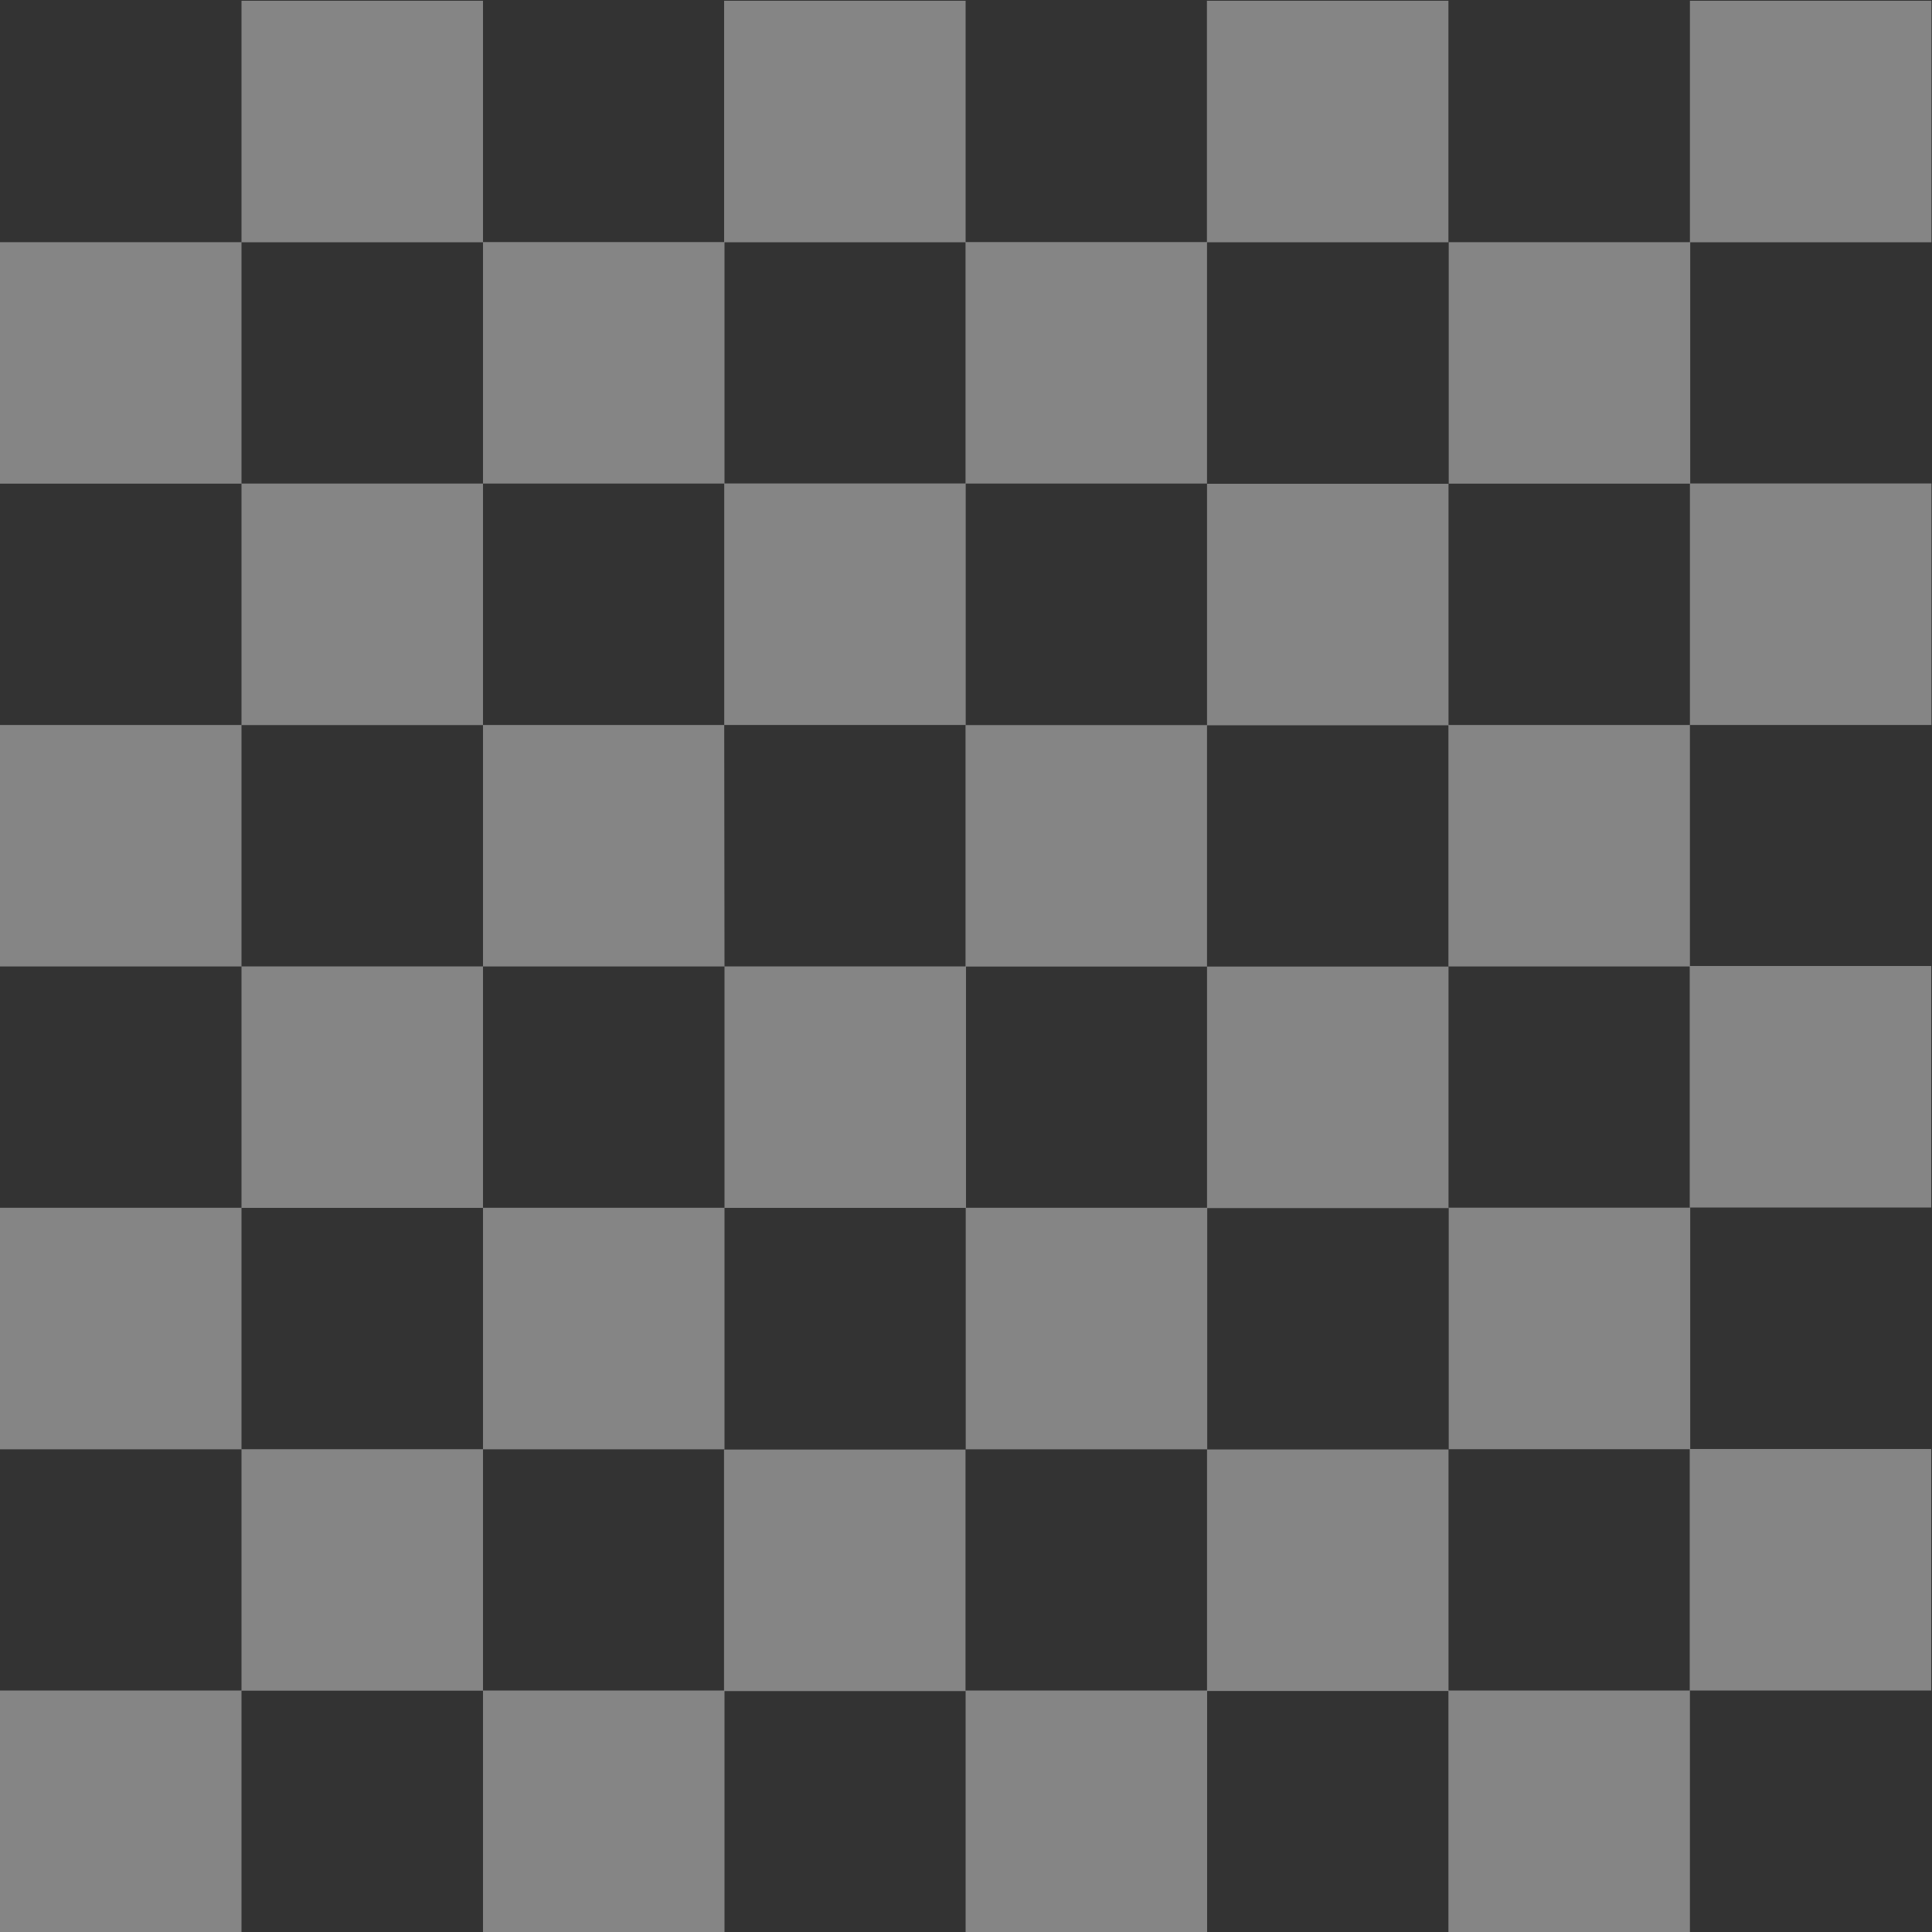 <svg width="20" height="20" viewBox="0 0 20 20" fill="none" xmlns="http://www.w3.org/2000/svg">
<rect x="0" y="0" width="20" height="20" fill="#333333" stroke="none"/>
<path d="M9.996 0.008H7.496V2.508H9.996V0.008ZM0 2.507V5.007H2.5V2.507H0ZM5 0.008H2.5V2.508H5V0.008ZM7.5 10.004V12.504H10V10.004H7.5ZM0 7.505V10.005H2.5V7.505H0ZM14.994 0.008H12.494V2.508H14.994V0.008ZM19.994 0.008H17.494V2.508H19.994V0.008ZM5 10.004H2.5V12.504H5V10.004ZM19.992 17.5V15H17.492V17.5H19.992ZM19.992 12.5V10H17.492V12.5H19.992ZM14.994 20H17.494V17.5H14.994V20ZM19.994 7.505V5.005H17.494V7.505H19.994ZM5 20H7.5V17.5H5V20ZM0 20H2.5V17.5H0V20ZM9.996 20H12.496V17.5H9.996V20ZM0 12.503V15.003H2.5V12.503H0ZM12.495 5.006V2.506H9.995V5.006H12.495ZM9.995 10.006H12.495V7.506H9.995V10.006ZM7.495 15.006V17.506H9.995V15.006H7.495ZM12.495 12.506H14.995V10.006H12.495V12.506ZM12.495 7.508H14.995V5.008H12.495V7.508ZM12.495 15.005V17.505H14.995V15.005H12.495ZM2.5 15.002V17.502H5V15.002H2.5ZM7.5 5.006V2.506H5V5.006H7.5ZM14.997 15.002H17.497V12.502H14.997V15.002ZM9.997 7.505V5.005H7.497V7.505H9.997ZM14.997 2.507V5.007H17.497V2.507H14.997ZM9.997 12.503V15.003H12.497V12.503H9.997ZM7.497 7.505H5V10.005H7.5L7.497 7.505ZM14.994 10.005H17.494V7.505H14.994V10.005ZM5 5.006H2.5V7.506H5V5.006ZM5 12.503V15.003H7.5V12.503H5Z" fill="white" fill-opacity="0.4"/>
</svg>
